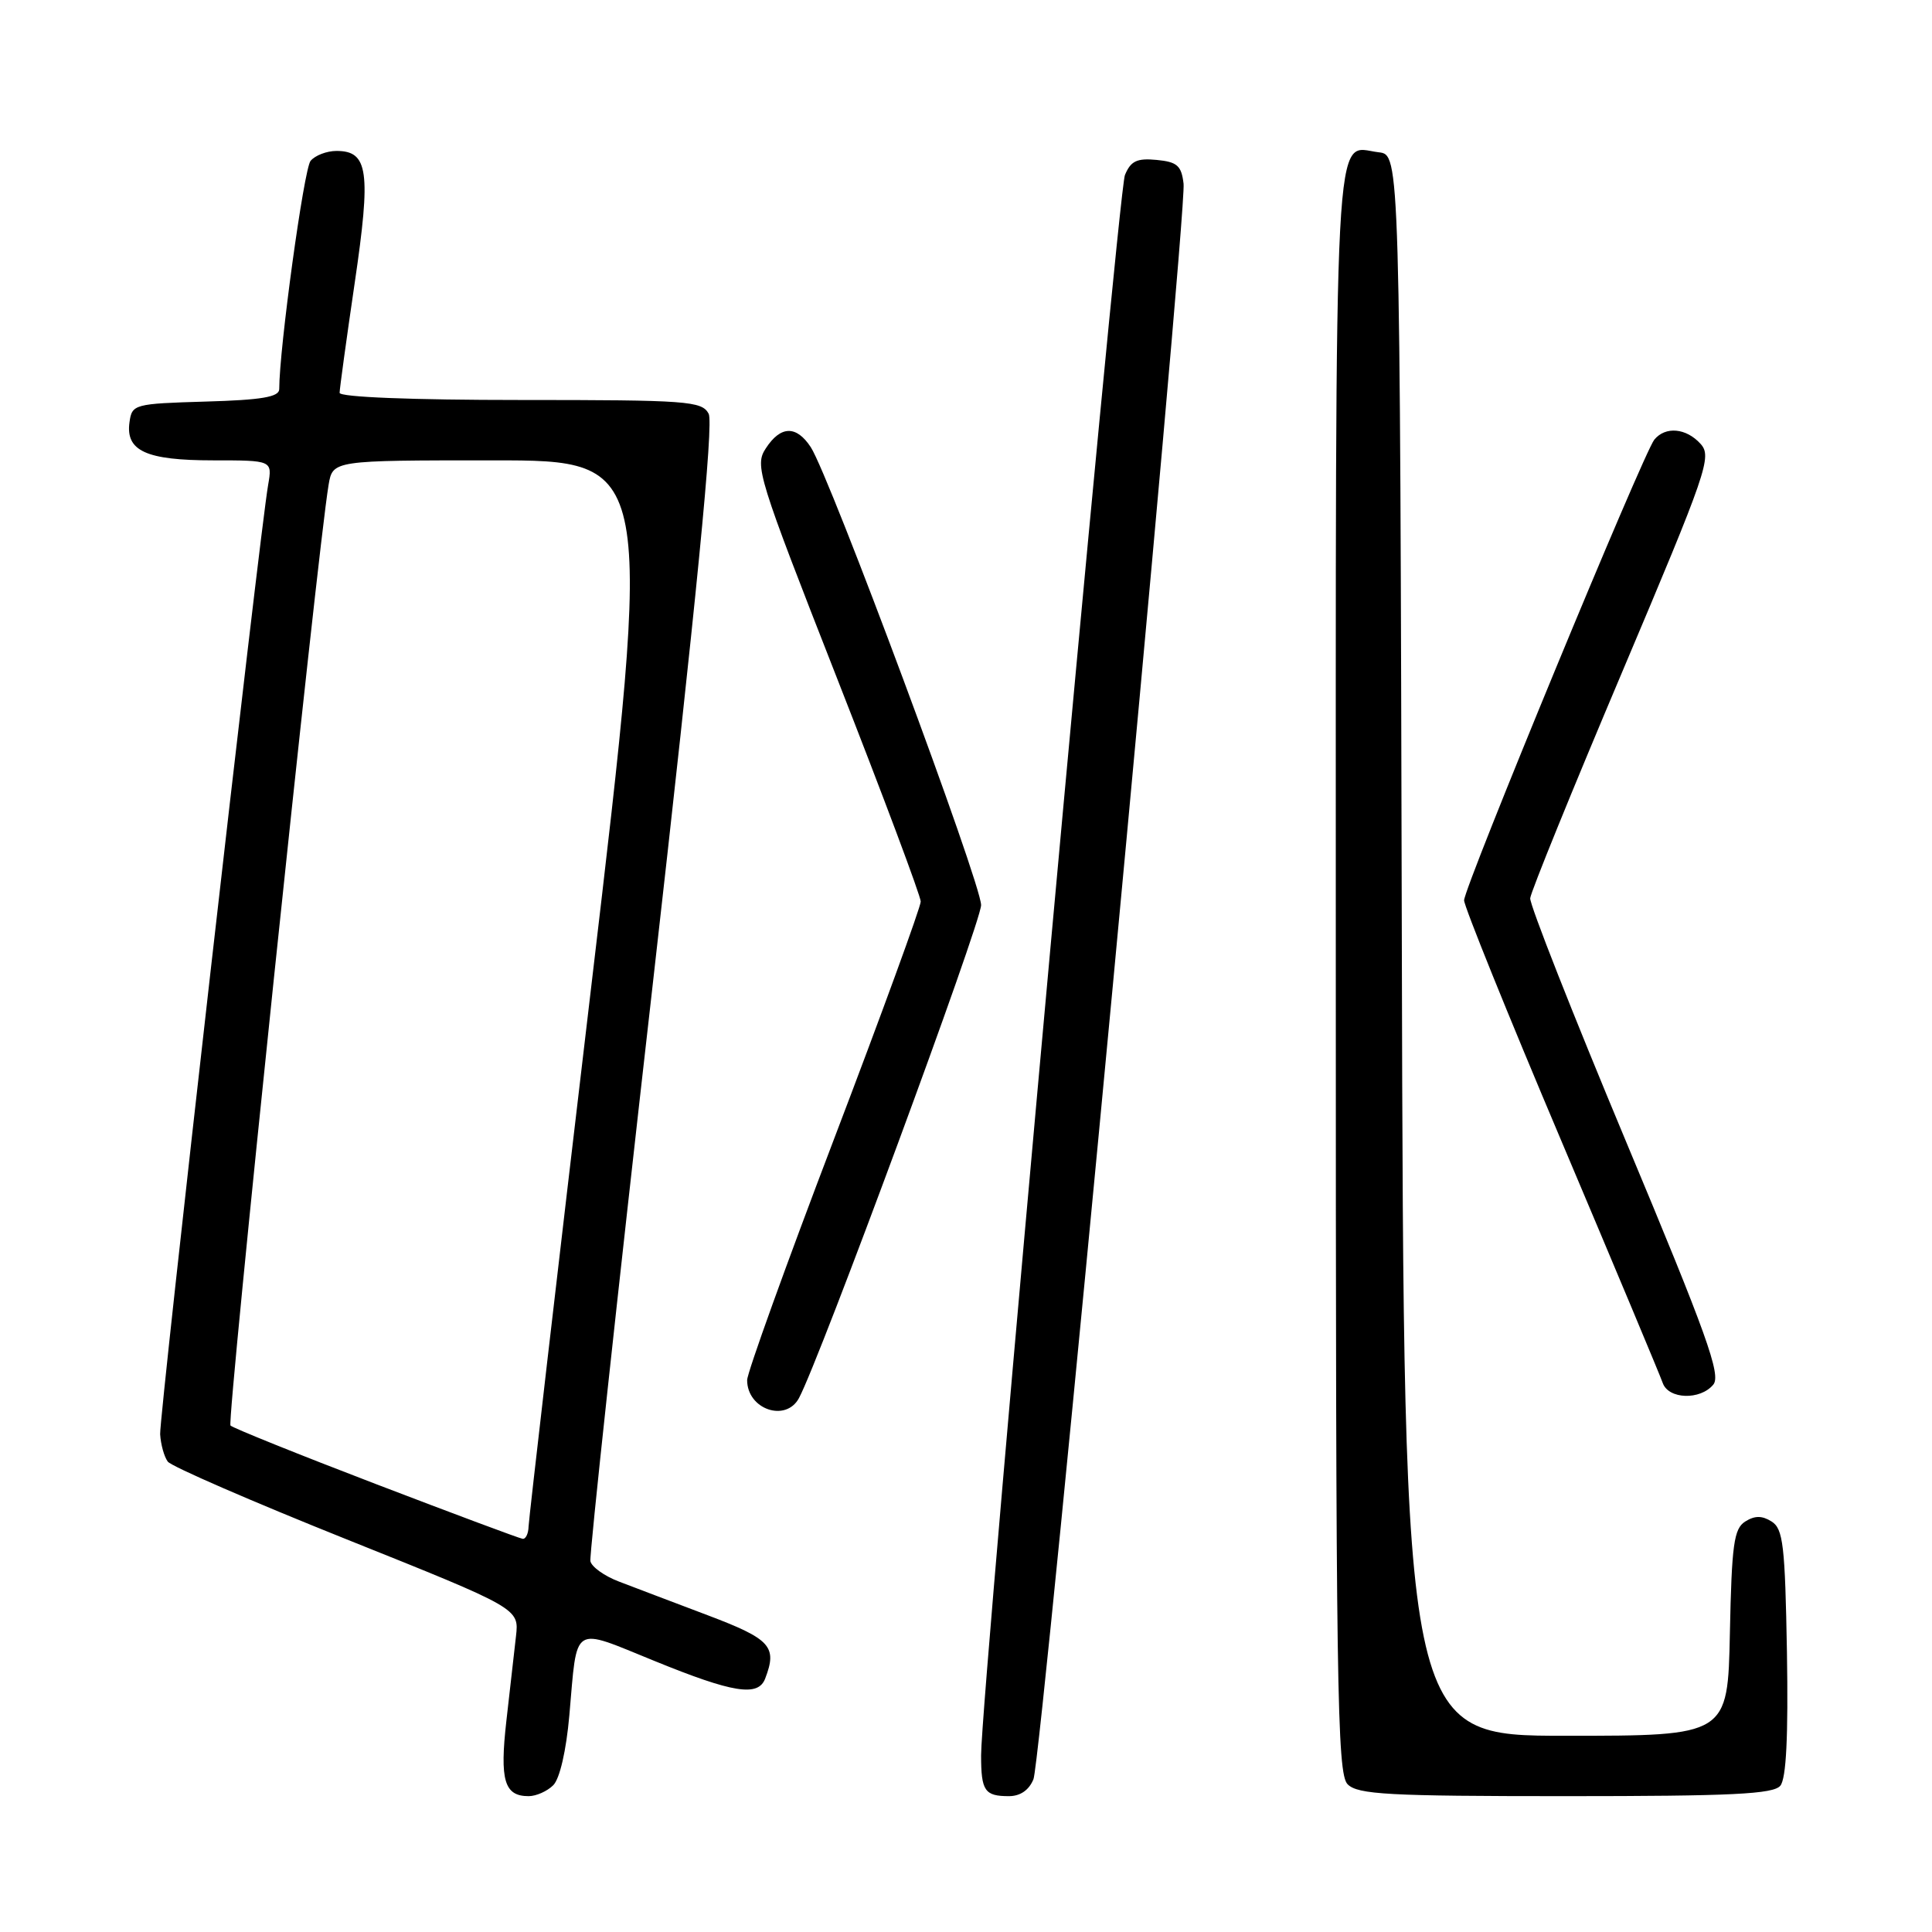 <?xml version="1.0" encoding="UTF-8" standalone="no"?>
<!DOCTYPE svg PUBLIC "-//W3C//DTD SVG 1.1//EN" "http://www.w3.org/Graphics/SVG/1.1/DTD/svg11.dtd" >
<svg xmlns="http://www.w3.org/2000/svg" xmlns:xlink="http://www.w3.org/1999/xlink" version="1.1" viewBox="0 0 256 256">
 <g >
 <path fill="currentColor"
d=" M 73.31 236.55 C 74.17 235.69 75.03 231.96 75.44 227.30 C 76.52 215.03 75.65 215.59 86.71 220.08 C 97.16 224.34 100.46 224.86 101.39 222.42 C 103.02 218.17 102.13 217.19 93.75 214.02 C 89.21 212.30 83.92 210.30 82.00 209.56 C 80.08 208.83 78.38 207.61 78.23 206.86 C 78.08 206.11 81.76 172.01 86.42 131.07 C 92.32 79.10 94.58 56.09 93.90 54.82 C 93.00 53.14 91.12 53.00 68.96 53.00 C 54.58 53.00 45.00 52.62 45.00 52.05 C 45.00 51.54 45.90 44.98 47.00 37.49 C 49.18 22.70 48.80 20.00 44.59 20.00 C 43.30 20.00 41.75 20.59 41.15 21.32 C 40.27 22.38 37.00 46.20 37.00 51.56 C 37.00 52.60 34.69 53.00 27.25 53.21 C 17.76 53.49 17.49 53.57 17.16 55.94 C 16.62 59.75 19.36 61.00 28.24 61.00 C 36.09 61.00 36.09 61.00 35.53 64.25 C 34.38 70.84 21.10 187.66 21.22 190.04 C 21.30 191.39 21.75 193.02 22.23 193.67 C 22.71 194.31 33.39 198.95 45.95 203.98 C 68.79 213.13 68.79 213.13 68.37 216.81 C 68.14 218.84 67.57 223.88 67.10 228.00 C 66.20 235.92 66.82 238.00 70.05 238.00 C 71.04 238.00 72.51 237.35 73.31 236.55 Z  M 136.94 235.75 C 138.03 233.00 157.28 28.36 156.83 24.35 C 156.55 21.95 155.99 21.45 153.26 21.19 C 150.65 20.94 149.83 21.33 149.06 23.19 C 148.12 25.46 129.99 224.61 130.00 232.58 C 130.00 237.31 130.47 238.00 133.69 238.00 C 135.20 238.00 136.36 237.19 136.94 235.75 Z  M 235.90 236.62 C 236.69 235.67 236.96 230.11 236.78 218.97 C 236.53 204.76 236.28 202.58 234.75 201.61 C 233.48 200.81 232.52 200.81 231.25 201.61 C 229.75 202.56 229.46 204.64 229.22 216.36 C 228.94 230.00 228.94 230.00 207.48 230.00 C 186.01 230.00 186.01 230.00 185.75 125.25 C 185.50 20.50 185.50 20.50 182.69 20.18 C 176.63 19.48 177.00 12.45 177.00 128.55 C 177.00 223.86 177.16 235.02 178.57 236.43 C 179.92 237.78 183.96 238.00 207.45 238.00 C 229.47 238.00 234.98 237.73 235.90 236.62 Z  M 105.87 185.25 C 108.65 180.05 130.00 122.25 130.00 119.93 C 130.00 117.01 109.94 63.09 107.43 59.25 C 105.52 56.34 103.44 56.39 101.48 59.40 C 99.97 61.69 100.39 63.04 110.95 89.97 C 117.03 105.47 122.00 118.74 122.00 119.46 C 122.00 120.18 116.83 134.36 110.50 150.96 C 104.17 167.56 99.00 181.92 99.00 182.87 C 99.00 186.74 104.12 188.51 105.87 185.25 Z  M 227.02 183.47 C 228.08 182.20 226.16 176.85 215.45 151.24 C 208.39 134.35 202.68 119.85 202.76 119.02 C 202.84 118.18 208.32 104.70 214.94 89.06 C 226.21 62.41 226.87 60.51 225.33 58.81 C 223.43 56.71 220.69 56.46 219.21 58.25 C 217.77 59.99 194.00 117.56 194.00 119.30 C 194.00 120.08 199.78 134.40 206.86 151.11 C 213.93 167.82 219.99 182.29 220.32 183.25 C 221.08 185.42 225.29 185.56 227.02 183.47 Z  M 49.82 196.65 C 39.55 192.72 30.87 189.22 30.54 188.89 C 30.03 188.36 42.04 73.13 43.54 64.25 C 44.09 61.00 44.09 61.00 65.34 61.00 C 86.59 61.00 86.59 61.00 78.34 130.75 C 73.80 169.11 70.07 201.29 70.04 202.25 C 70.02 203.21 69.66 203.96 69.25 203.90 C 68.84 203.85 60.09 200.58 49.82 196.65 Z "/>
</g>
</svg>